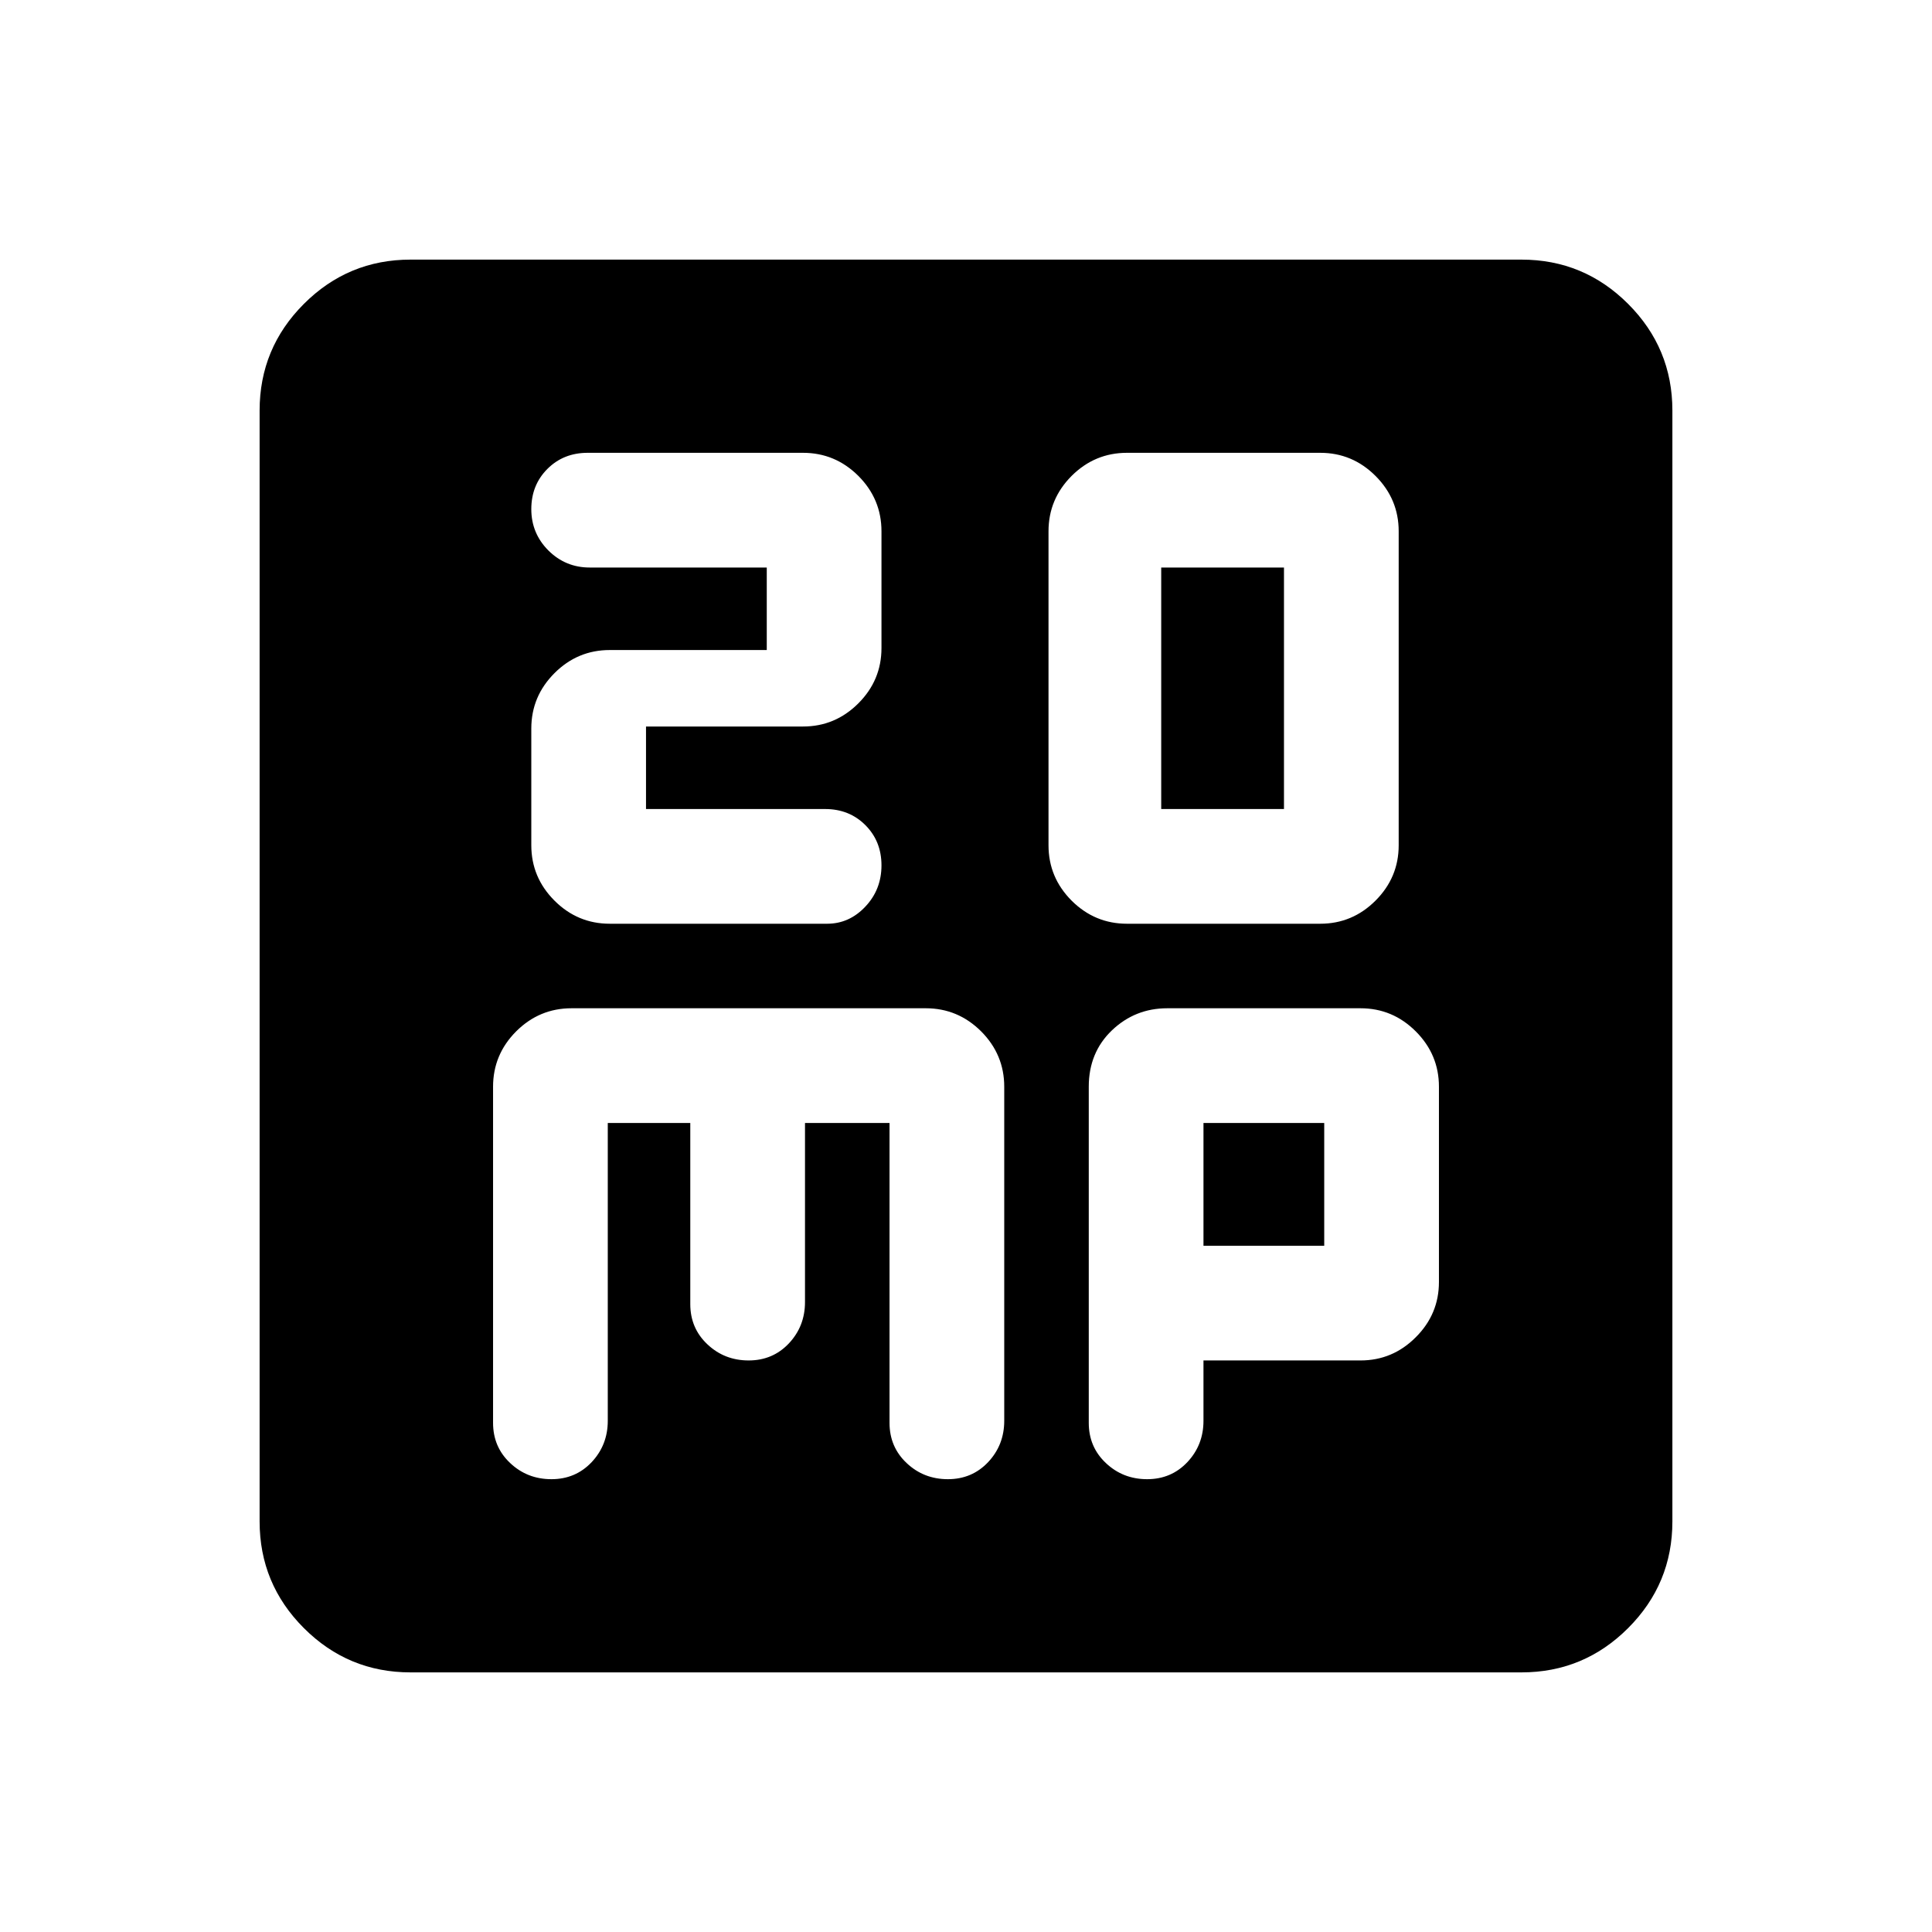 <svg xmlns="http://www.w3.org/2000/svg" height="24" width="24"><path d="M14.425 10.05v-3h1.525v3ZM14 11.475h2.4q.4 0 .687-.287.288-.288.288-.688V6.6q0-.4-.288-.688-.287-.287-.687-.287H14q-.4 0-.688.287-.287.288-.287.688v3.9q0 .4.287.688.288.287.688.287Zm-6.425 0h2.7q.275 0 .475-.213.2-.212.2-.512 0-.3-.2-.5t-.5-.2H8.025V9.025h1.95q.4 0 .688-.288.287-.287.287-.687V6.6q0-.4-.287-.688-.288-.287-.688-.287H7.3q-.3 0-.5.2t-.2.5q0 .3.212.513.213.212.513.212h2.2v1.025h-1.95q-.4 0-.687.287-.288.288-.288.688v1.45q0 .4.288.688.287.287.687.287Zm-2.475 9.3q-.775 0-1.325-.55-.55-.55-.55-1.325V5.1q0-.775.55-1.325.55-.55 1.325-.55h13.8q.775 0 1.325.55.55.55.55 1.325v13.8q0 .775-.55 1.325-.55.55-1.325.55Zm1.75-2.4q.3 0 .5-.212.2-.213.2-.513v-3.7h1.025v2.25q0 .3.213.5.212.2.512.2.3 0 .5-.212.2-.213.2-.513V13.95h1.05v3.725q0 .3.213.5.212.2.512.2.3 0 .5-.212.2-.213.2-.513V13.5q0-.4-.287-.688-.288-.287-.688-.287H7.1q-.4 0-.688.287-.287.288-.287.688v4.175q0 .3.213.5.212.2.512.2Zm7.4 0q.3 0 .5-.212.2-.213.2-.513v-.75h1.95q.4 0 .687-.288.288-.287.288-.687V13.5q0-.4-.288-.688-.287-.287-.687-.287h-2.4q-.4 0-.688.275-.287.275-.287.7v4.175q0 .3.213.5.212.2.512.2Zm.7-4.425h1.5v1.525h-1.5Z"/></svg>